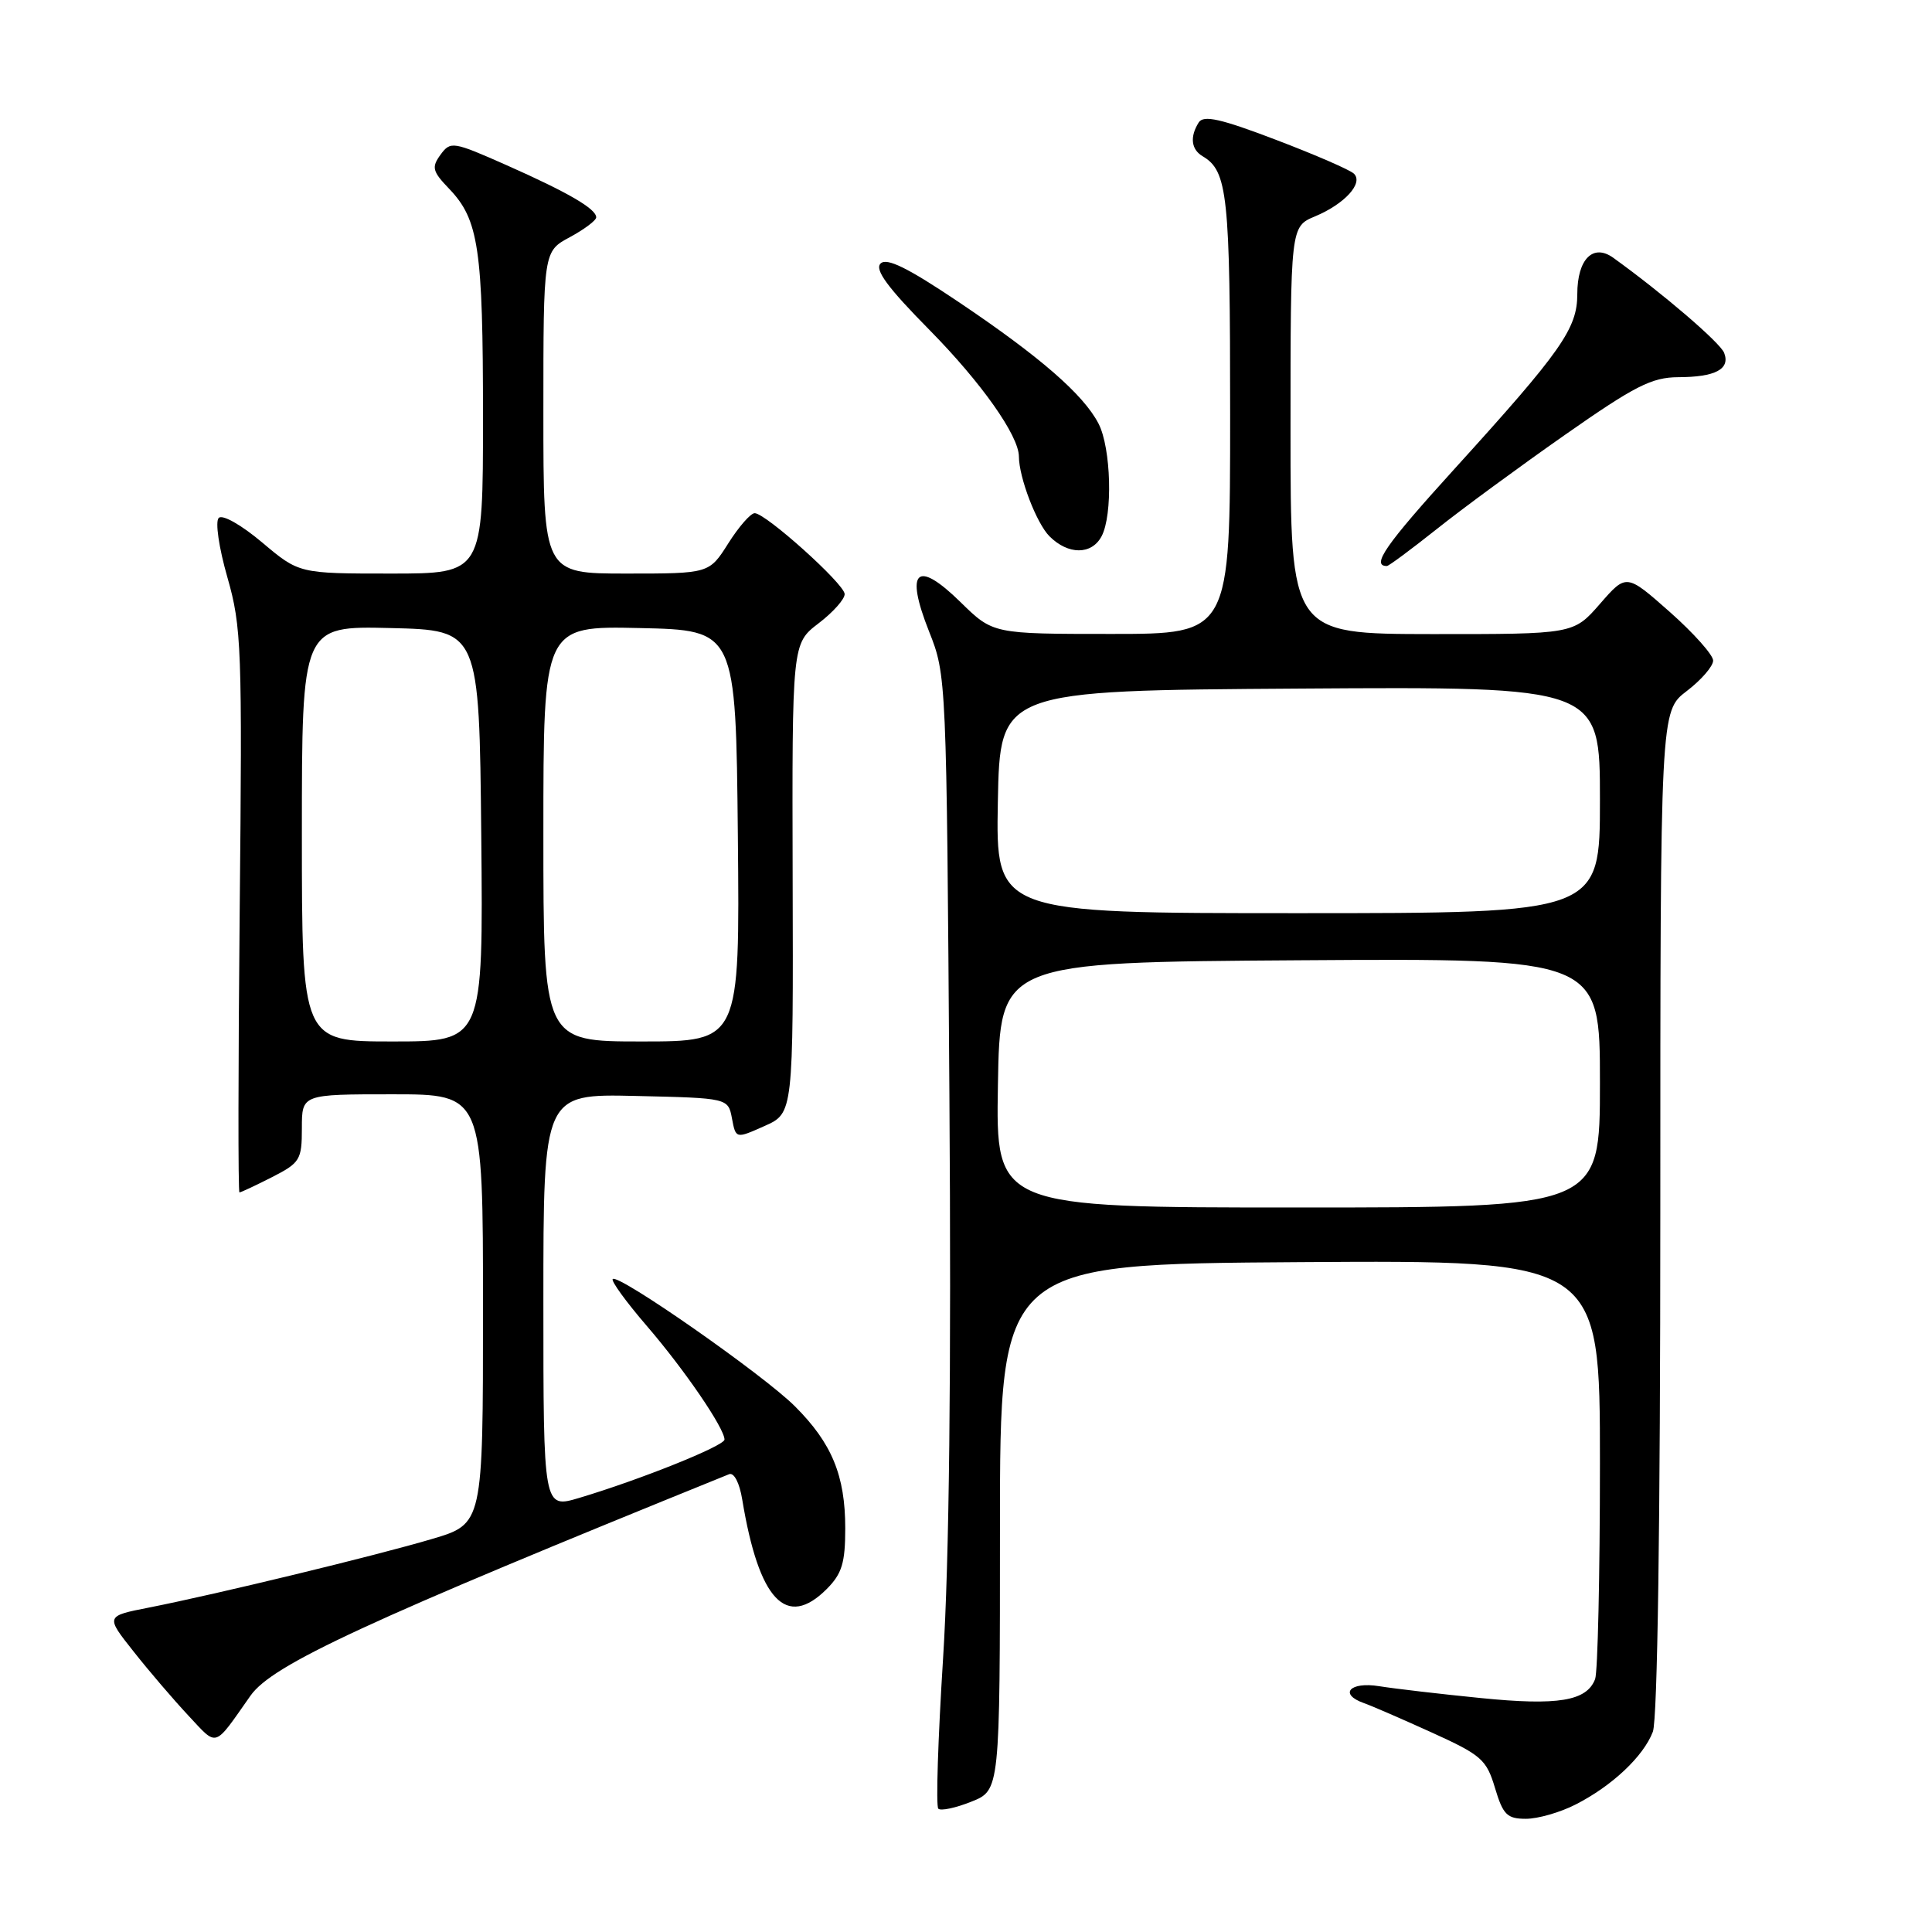 <?xml version="1.0" encoding="UTF-8" standalone="no"?>
<!DOCTYPE svg PUBLIC "-//W3C//DTD SVG 1.1//EN" "http://www.w3.org/Graphics/SVG/1.1/DTD/svg11.dtd" >
<svg xmlns="http://www.w3.org/2000/svg" xmlns:xlink="http://www.w3.org/1999/xlink" version="1.1" viewBox="0 0 256 256">
 <g >
 <path fill="currentColor"
d=" M 208.79 239.10 C 213.63 236.63 217.77 232.72 219.01 229.47 C 219.63 227.85 220.00 201.89 220.00 160.55 C 220.00 94.24 220.00 94.24 223.50 91.57 C 225.43 90.10 227.00 88.28 227.00 87.53 C 227.00 86.78 224.41 83.88 221.25 81.08 C 215.50 76.00 215.50 76.00 212.00 80.02 C 208.50 84.03 208.50 84.03 189.75 84.02 C 171.00 84.00 171.00 84.00 171.00 57.01 C 171.00 30.03 171.00 30.03 174.25 28.67 C 178.17 27.03 180.68 24.28 179.41 23.02 C 178.91 22.52 174.26 20.50 169.08 18.53 C 161.77 15.74 159.48 15.22 158.84 16.22 C 157.64 18.12 157.83 19.80 159.35 20.70 C 162.67 22.66 163.00 25.79 163.00 54.93 C 163.00 84.00 163.00 84.00 147.29 84.00 C 131.58 84.00 131.58 84.00 127.29 79.80 C 121.46 74.08 119.88 75.53 123.10 83.66 C 125.41 89.47 125.42 89.75 125.80 145.00 C 126.06 181.89 125.78 206.97 124.96 219.78 C 124.29 230.39 124.00 239.33 124.33 239.66 C 124.65 239.98 126.62 239.57 128.71 238.73 C 132.50 237.22 132.50 237.22 132.50 202.36 C 132.50 167.50 132.50 167.50 172.25 167.24 C 212.00 166.98 212.00 166.98 212.00 193.91 C 212.00 208.72 211.71 221.58 211.36 222.49 C 210.25 225.40 206.45 226.03 196.21 225.00 C 190.87 224.47 184.81 223.76 182.75 223.43 C 178.85 222.80 177.35 224.48 180.75 225.68 C 181.71 226.01 185.73 227.76 189.68 229.55 C 196.29 232.55 196.96 233.13 198.09 236.90 C 199.16 240.47 199.69 241.00 202.20 241.00 C 203.78 241.00 206.75 240.15 208.79 239.10 Z  M 33.19 224.69 C 36.08 220.57 48.52 214.82 96.61 195.34 C 97.26 195.08 97.99 196.48 98.35 198.70 C 100.56 212.07 104.19 215.91 109.55 210.55 C 111.56 208.53 112.00 207.10 112.00 202.51 C 112.00 195.52 110.23 191.23 105.33 186.34 C 101.16 182.17 81.93 168.74 81.19 169.48 C 80.94 169.72 82.98 172.53 85.72 175.71 C 90.69 181.48 96.00 189.25 96.00 190.75 C 96.00 191.58 84.85 196.06 76.75 198.48 C 72.00 199.90 72.00 199.90 72.00 172.42 C 72.00 144.94 72.00 144.94 84.24 145.22 C 96.48 145.50 96.48 145.50 96.99 148.20 C 97.50 150.90 97.50 150.90 101.31 149.20 C 105.12 147.50 105.12 147.50 105.03 116.39 C 104.95 85.28 104.95 85.28 108.47 82.59 C 110.41 81.11 111.96 79.36 111.92 78.70 C 111.82 77.31 101.45 68.00 100.00 68.00 C 99.46 68.00 97.89 69.80 96.50 72.00 C 93.97 76.00 93.97 76.00 82.99 76.00 C 72.00 76.00 72.00 76.00 72.00 54.66 C 72.00 33.31 72.00 33.31 75.50 31.43 C 77.42 30.39 79.00 29.21 79.00 28.80 C 79.00 27.67 75.31 25.52 67.13 21.89 C 60.00 18.73 59.70 18.69 58.37 20.50 C 57.16 22.17 57.29 22.70 59.52 25.02 C 63.43 29.10 64.00 32.95 64.00 55.24 C 64.00 76.00 64.00 76.00 51.81 76.00 C 39.63 76.00 39.63 76.00 34.74 71.88 C 31.96 69.54 29.47 68.13 28.98 68.63 C 28.50 69.12 29.00 72.56 30.13 76.50 C 32.01 83.07 32.11 85.80 31.76 120.75 C 31.56 141.24 31.54 158.00 31.73 158.00 C 31.92 158.00 33.86 157.09 36.04 155.98 C 39.76 154.08 40.00 153.69 40.00 149.48 C 40.00 145.00 40.00 145.00 52.00 145.00 C 64.00 145.00 64.00 145.00 64.00 173.46 C 64.00 201.92 64.00 201.92 57.25 203.92 C 49.81 206.13 28.76 211.23 19.74 213.01 C 13.98 214.14 13.98 214.14 17.69 218.82 C 19.72 221.40 22.99 225.21 24.94 227.30 C 28.89 231.51 28.25 231.71 33.19 224.69 Z  M 190.37 70.11 C 193.75 67.41 201.41 61.79 207.38 57.61 C 216.62 51.14 218.86 50.00 222.37 49.98 C 227.30 49.97 229.29 48.91 228.46 46.76 C 227.95 45.42 220.34 38.89 213.77 34.16 C 211.09 32.23 209.00 34.34 209.00 38.97 C 209.00 43.54 206.91 46.51 192.71 62.15 C 183.59 72.19 181.64 75.00 183.77 75.00 C 184.02 75.00 186.98 72.80 190.37 70.11 Z  M 145.96 71.07 C 147.47 68.25 147.23 59.35 145.56 56.13 C 143.57 52.28 137.80 47.26 127.00 40.00 C 120.26 35.47 117.49 34.11 116.68 34.92 C 115.87 35.73 117.61 38.10 123.20 43.76 C 130.05 50.72 134.99 57.72 135.01 60.49 C 135.02 63.28 137.35 69.35 139.06 71.06 C 141.54 73.54 144.64 73.54 145.96 71.07 Z  M 132.23 143.75 C 132.50 127.50 132.50 127.50 172.25 127.24 C 212.00 126.98 212.00 126.98 212.00 143.49 C 212.00 160.00 212.00 160.00 171.98 160.00 C 131.95 160.00 131.95 160.00 132.23 143.75 Z  M 132.22 106.25 C 132.50 91.50 132.50 91.50 172.25 91.24 C 212.00 90.98 212.00 90.98 212.00 105.99 C 212.00 121.00 212.00 121.00 171.97 121.00 C 131.95 121.00 131.95 121.00 132.22 106.25 Z  M 40.00 110.47 C 40.00 82.94 40.00 82.94 51.75 83.22 C 63.50 83.50 63.50 83.50 63.77 110.75 C 64.03 138.00 64.03 138.00 52.02 138.00 C 40.00 138.00 40.00 138.00 40.00 110.47 Z  M 72.00 110.47 C 72.00 82.94 72.00 82.94 84.75 83.22 C 97.50 83.50 97.50 83.50 97.77 110.75 C 98.03 138.00 98.03 138.00 85.02 138.00 C 72.00 138.00 72.00 138.00 72.00 110.47 Z "/>
</g>
</svg>